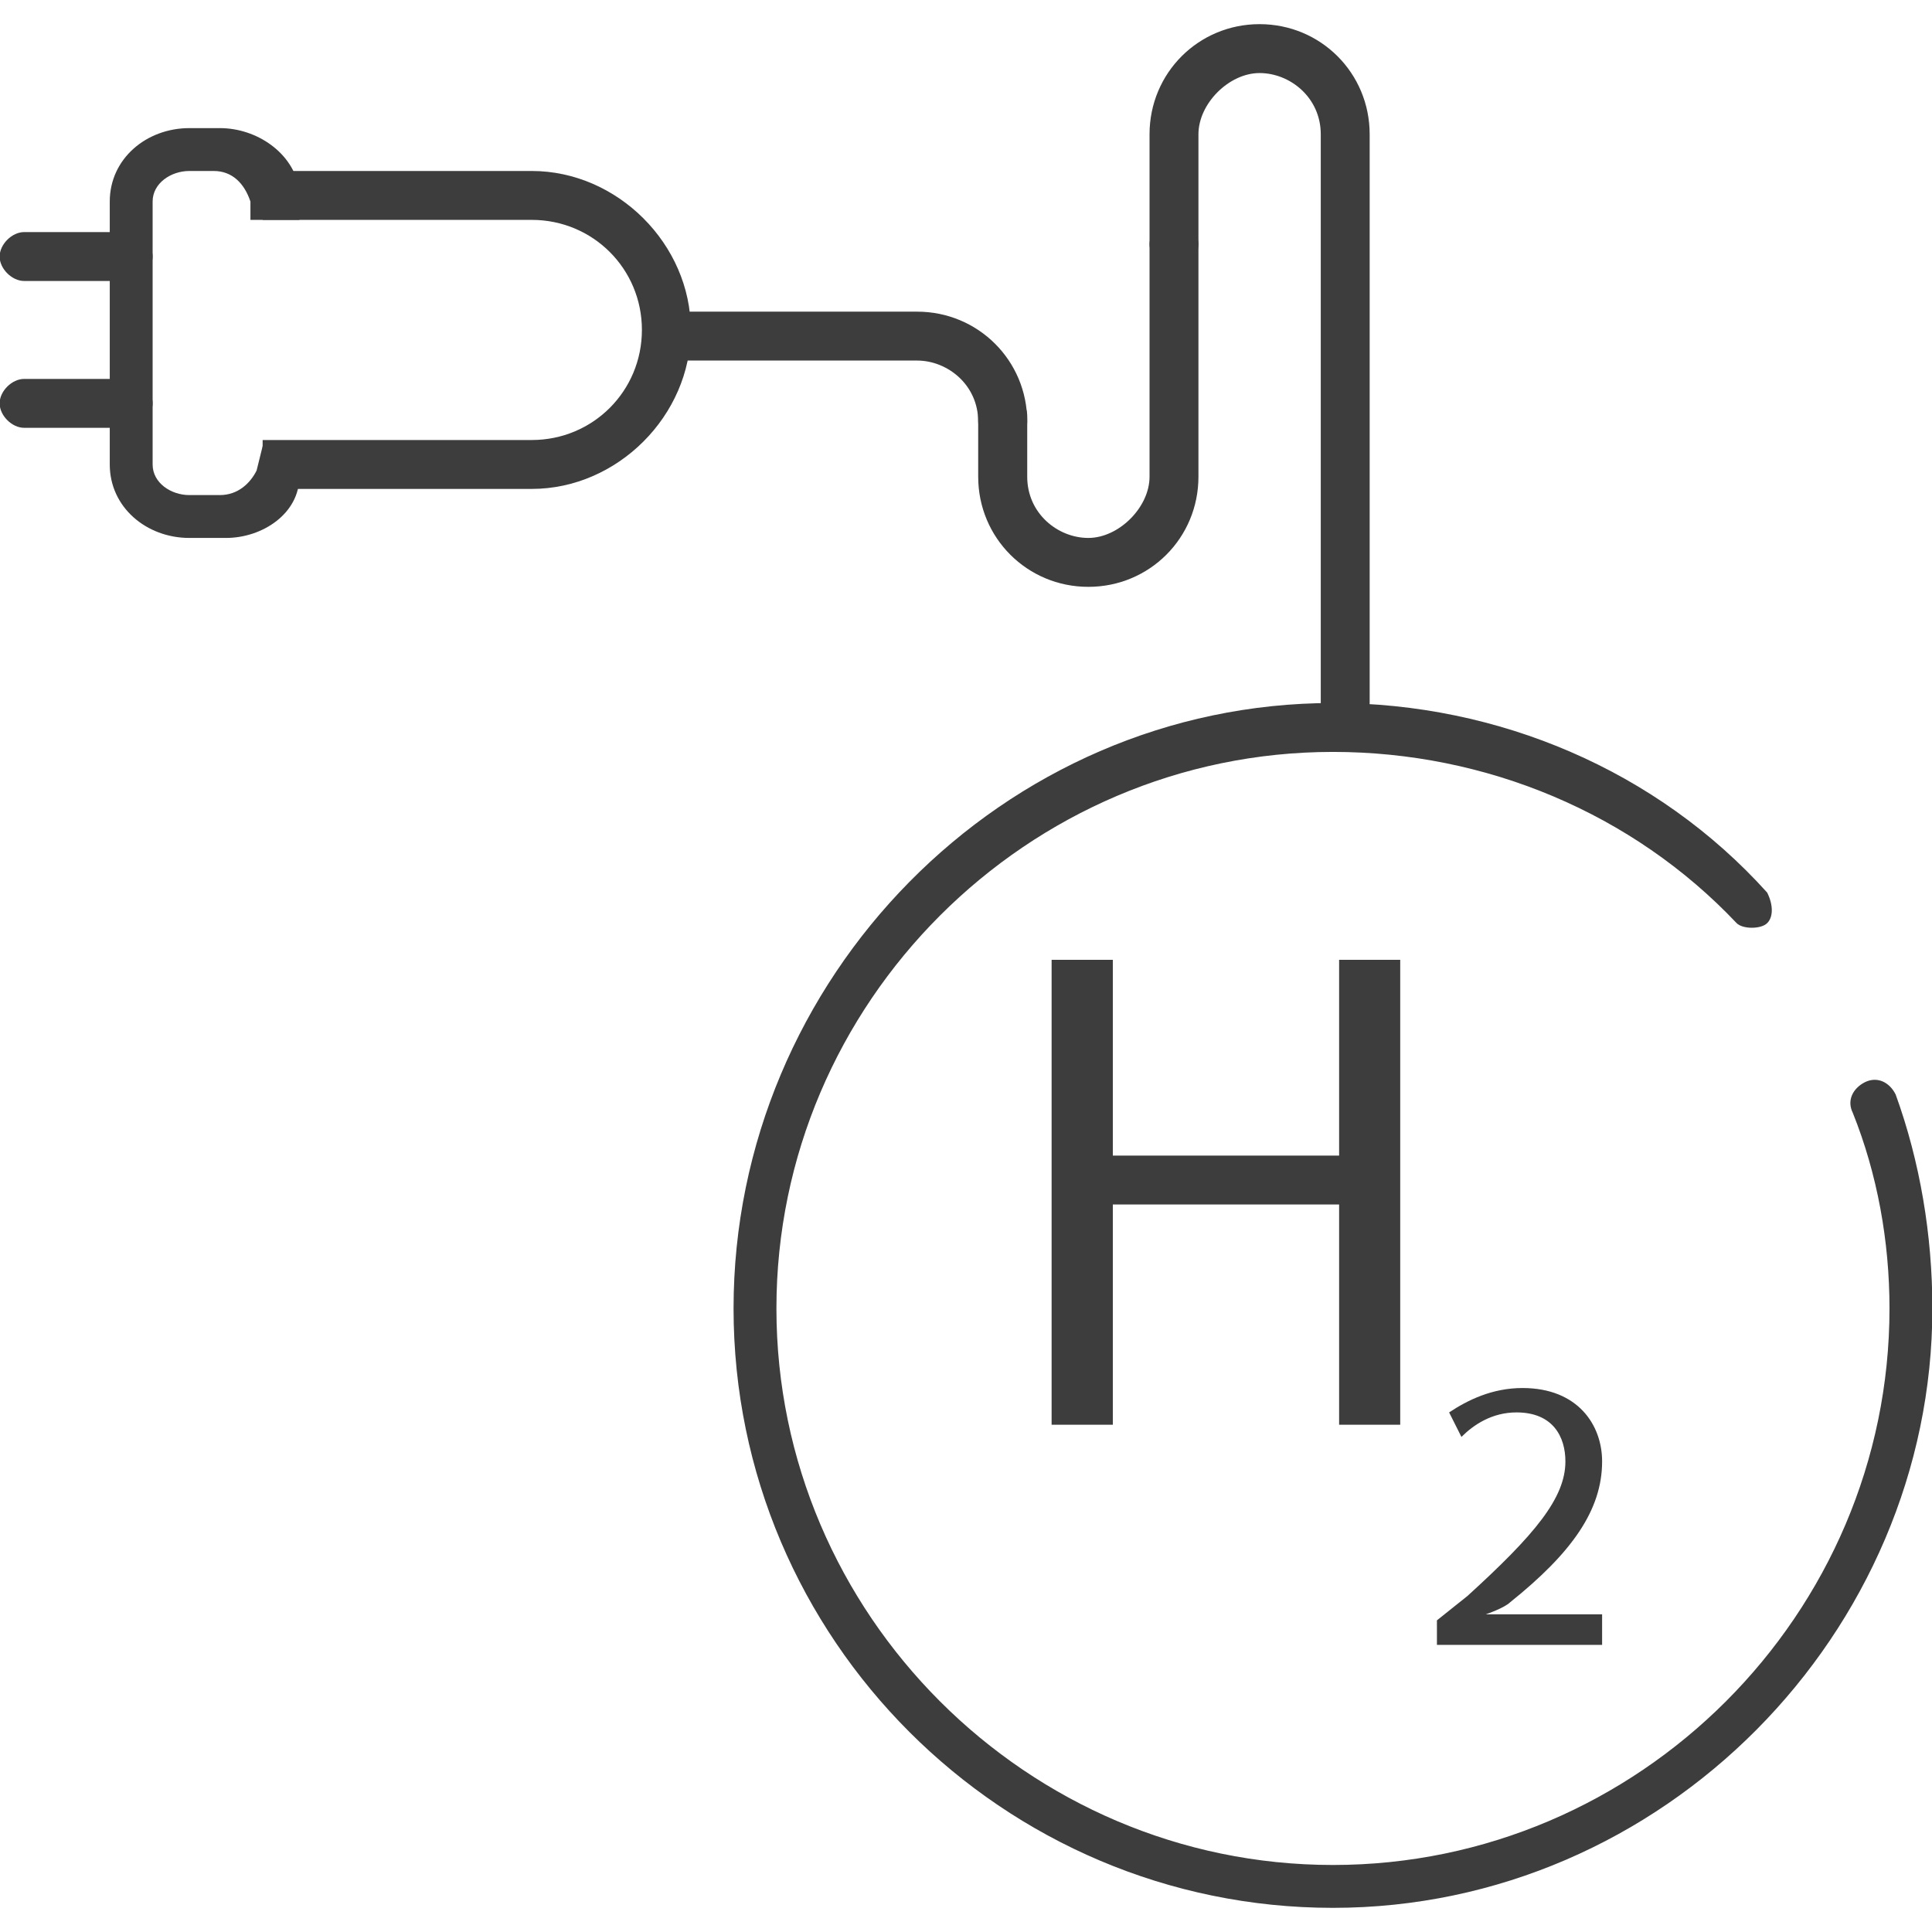 <svg width="16" height="16" viewBox="0 0 16 16" fill="none" xmlns="http://www.w3.org/2000/svg">
<g clip-path="url(#clip0_4_478)">
<path d="M11.039 15.8C8.304 15.8 6.075 13.571 6.075 10.836C6.075 8.101 8.304 5.822 11.039 5.822C12.406 5.822 13.723 6.379 14.635 7.392C14.686 7.494 14.686 7.595 14.635 7.645C14.584 7.696 14.432 7.696 14.382 7.645C13.521 6.734 12.305 6.227 11.039 6.227C8.507 6.227 6.43 8.304 6.43 10.836C6.43 13.369 8.507 15.445 11.039 15.445C13.571 15.445 15.648 13.369 15.648 10.836C15.648 10.279 15.547 9.722 15.344 9.216C15.293 9.114 15.344 9.013 15.445 8.962C15.547 8.912 15.648 8.962 15.699 9.064C15.901 9.621 16.003 10.229 16.003 10.836C16.003 13.521 13.774 15.8 11.039 15.8V15.8Z" fill="#3D3D3D"/>
<path d="M9.216 7.949V9.57H11.09V7.949H11.596V11.799H11.09V9.975H9.216V11.799H8.709V7.949H9.216ZM11.9 13.622V13.419L12.153 13.217C12.71 12.71 12.964 12.406 12.964 12.103C12.964 11.9 12.862 11.697 12.559 11.697C12.356 11.697 12.204 11.799 12.103 11.9L12.001 11.697C12.153 11.596 12.356 11.495 12.609 11.495C13.065 11.495 13.268 11.799 13.268 12.103C13.268 12.508 13.014 12.862 12.508 13.268C12.457 13.318 12.305 13.369 12.305 13.369H13.268V13.622H11.9ZM4.404 4.049H2.175V3.644H4.404C4.91 3.644 5.316 3.239 5.316 2.732C5.316 2.226 4.91 1.821 4.404 1.821H2.175V1.416H4.404C5.113 1.416 5.721 2.023 5.721 2.732C5.721 3.442 5.113 4.049 4.404 4.049V4.049Z" fill="#3D3D3D"/>
<path d="M1.871 4.455H1.568C1.213 4.455 0.909 4.201 0.909 3.847V1.669C0.909 1.314 1.213 1.061 1.568 1.061H1.821C2.125 1.061 2.429 1.264 2.479 1.568V1.821H2.074V1.669C2.023 1.517 1.922 1.416 1.77 1.416H1.568C1.416 1.416 1.264 1.517 1.264 1.669V3.847C1.264 3.999 1.416 4.1 1.568 4.1H1.821C1.973 4.1 2.074 3.999 2.125 3.897L2.175 3.695L2.53 3.745L2.479 3.948C2.479 4.252 2.175 4.455 1.871 4.455Z" fill="#3D3D3D"/>
<path d="M1.061 2.327H0.2C0.099 2.327 -0.003 2.226 -0.003 2.125C-0.003 2.023 0.099 1.922 0.2 1.922H1.061C1.162 1.922 1.264 2.023 1.264 2.125C1.264 2.226 1.162 2.327 1.061 2.327V2.327ZM1.061 3.543H0.2C0.099 3.543 -0.003 3.442 -0.003 3.34C-0.003 3.239 0.099 3.138 0.2 3.138H1.061C1.162 3.138 1.264 3.239 1.264 3.34C1.264 3.442 1.162 3.543 1.061 3.543V3.543ZM11.14 6.025C11.039 6.025 10.938 5.923 10.938 5.822V1.112C10.938 0.808 10.684 0.605 10.431 0.605C10.178 0.605 9.925 0.858 9.925 1.112V2.023C9.925 2.125 9.823 2.226 9.722 2.226C9.621 2.226 9.52 2.125 9.52 2.023V1.112C9.52 0.605 9.925 0.2 10.431 0.2C10.938 0.2 11.343 0.605 11.343 1.112V5.822C11.343 5.923 11.242 6.025 11.14 6.025V6.025Z" fill="#3D3D3D"/>
<path d="M9.013 4.86C8.507 4.86 8.101 4.455 8.101 3.948V3.442C8.101 3.34 8.203 3.239 8.304 3.239C8.405 3.239 8.507 3.34 8.507 3.442V3.948C8.507 4.252 8.76 4.455 9.013 4.455C9.266 4.455 9.52 4.201 9.52 3.948V2.023C9.52 1.922 9.621 1.821 9.722 1.821C9.823 1.821 9.925 1.922 9.925 2.023V3.948C9.925 4.455 9.52 4.86 9.013 4.86V4.86Z" fill="#3D3D3D"/>
<path d="M8.304 3.695C8.203 3.695 8.101 3.594 8.101 3.492C8.101 3.188 7.848 2.986 7.595 2.986H5.67C5.569 2.986 5.468 2.884 5.468 2.783C5.468 2.682 5.569 2.581 5.67 2.581H7.595C8.101 2.581 8.507 2.986 8.507 3.492C8.507 3.594 8.405 3.695 8.304 3.695V3.695Z" fill="#3D3D3D"/>
</g>
<defs>
<clipPath id="clip0_4_478">
<rect width="16" height="16" fill="white"/>
</clipPath>
</defs>
</svg>
